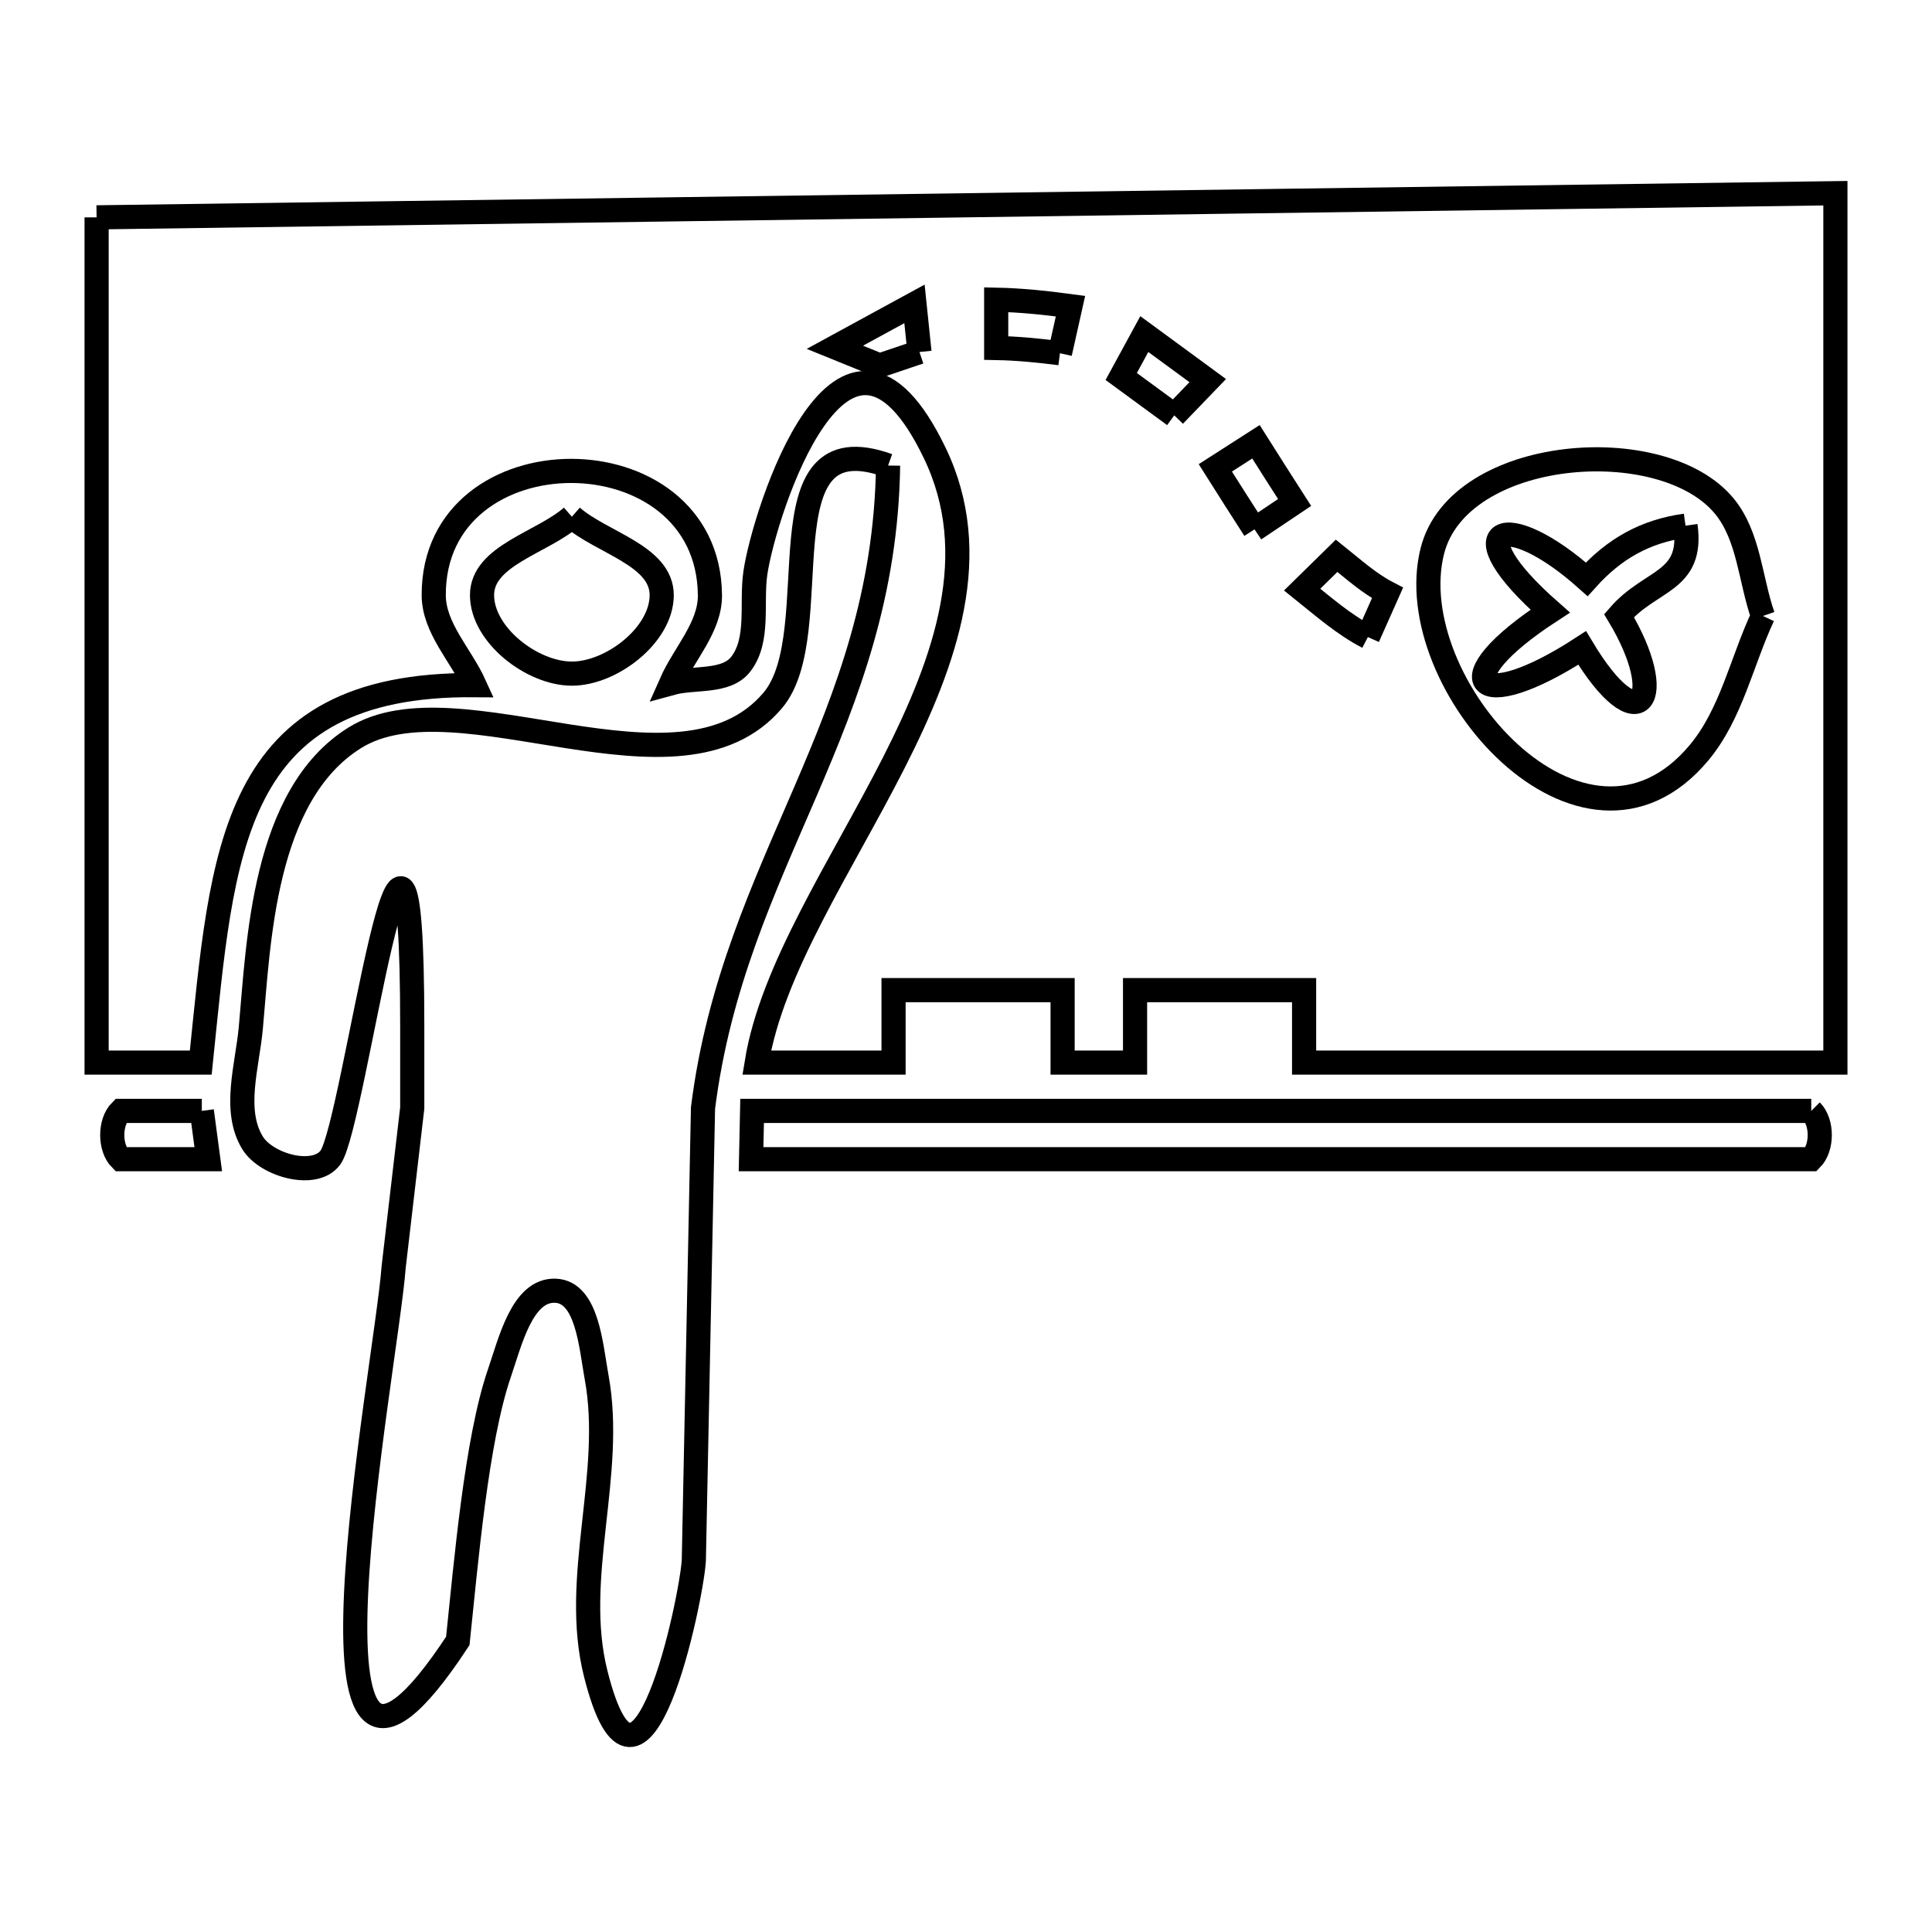 <svg xmlns="http://www.w3.org/2000/svg" viewBox="0.0 0.0 24.0 24.0" height="200px" width="200px"><path fill="none" stroke="black" stroke-width=".3" stroke-opacity="1.0"  filling="0" d="M1.2 2.7 L8.4 2.6 L15.6 2.5 L22.8 2.4 L22.8 7.8 L22.8 13.2 L16.2 13.2 L16.2 12.3 L14.1 12.3 L14.1 13.2 L13.2 13.2 L13.2 12.3 L11.1 12.3 L11.1 13.2 L9.4 13.2 C9.589 12.038 10.443 10.771 11.1 9.481 C11.756 8.191 12.215 6.879 11.611 5.626 C10.477 3.271 9.492 6.377 9.384 7.114 C9.328 7.493 9.436 7.944 9.204 8.248 C9.022 8.487 8.625 8.407 8.336 8.487 L8.336 8.487 C8.497 8.122 8.823 7.792 8.819 7.393 C8.801 5.336 5.383 5.335 5.388 7.393 C5.389 7.803 5.727 8.138 5.896 8.511 L5.896 8.511 C2.846 8.486 2.767 10.571 2.494 13.2 L1.2 13.2 L1.2 7.95 L1.2 2.7"></path>
<path fill="none" stroke="black" stroke-width=".3" stroke-opacity="1.0"  filling="0" d="M11.422 4.373 L11.422 4.373 C11.257 4.428 11.092 4.484 10.927 4.54 L10.371 4.314 C10.701 4.134 11.03 3.955 11.36 3.775 L11.422 4.373"></path>
<path fill="none" stroke="black" stroke-width=".3" stroke-opacity="1.0"  filling="0" d="M13.167 4.388 L13.167 4.388 C12.904 4.354 12.64 4.328 12.375 4.323 L12.375 3.723 C12.683 3.729 12.992 3.762 13.298 3.803 L13.167 4.388"></path>
<path fill="none" stroke="black" stroke-width=".3" stroke-opacity="1.0"  filling="0" d="M14.587 5.16 L14.587 5.16 C14.367 4.999 14.147 4.838 13.928 4.677 L14.215 4.15 C14.477 4.343 14.74 4.535 15.003 4.728 L14.587 5.16"></path>
<path fill="none" stroke="black" stroke-width=".3" stroke-opacity="1.0"  filling="0" d="M11.032 5.783 L11.032 5.783 C11.009 7.381 10.53 8.611 10.009 9.824 C9.488 11.037 8.925 12.233 8.733 13.765 L8.619 19.381 C8.597 19.836 7.947 22.968 7.4 20.79 C7.1 19.599 7.634 18.314 7.411 17.106 C7.34 16.717 7.296 16.05 6.9 16.034 C6.488 16.017 6.338 16.667 6.204 17.057 C5.918 17.889 5.79 19.406 5.687 20.384 L5.687 20.384 C3.469 23.766 4.802 16.965 4.89 15.74 L5.121 13.765 C5.121 13.426 5.121 13.087 5.121 12.748 C5.121 8.258 4.407 13.962 4.105 14.379 C3.912 14.644 3.31 14.477 3.138 14.198 C2.889 13.792 3.073 13.242 3.116 12.767 C3.212 11.72 3.266 9.877 4.406 9.166 C5.688 8.365 8.444 10.068 9.6 8.7 C10.312 7.856 9.408 5.2 11.032 5.783 L11.032 5.783"></path>
<path fill="none" stroke="black" stroke-width=".3" stroke-opacity="1.0"  filling="0" d="M7.104 6.419 L7.104 6.419 C7.476 6.744 8.22 6.9 8.22 7.393 C8.22 7.887 7.598 8.368 7.104 8.368 C6.61 8.368 5.988 7.887 5.988 7.393 C5.988 6.9 6.732 6.744 7.104 6.419 L7.104 6.419"></path>
<path fill="none" stroke="black" stroke-width=".3" stroke-opacity="1.0"  filling="0" d="M20.938 6.53 L20.938 6.53 C21.036 7.238 20.508 7.189 20.112 7.647 L20.112 7.647 C20.733 8.68 20.37 9.241 19.654 8.049 L19.654 8.049 C18.33 8.911 17.92 8.463 19.257 7.592 L19.257 7.592 C18.058 6.537 18.703 6.295 19.711 7.196 L19.711 7.196 C20.055 6.813 20.443 6.598 20.938 6.53 L20.938 6.53"></path>
<path fill="none" stroke="black" stroke-width=".3" stroke-opacity="1.0"  filling="0" d="M15.584 6.576 L15.584 6.576 C15.421 6.322 15.258 6.068 15.097 5.812 L15.602 5.488 C15.761 5.74 15.921 5.991 16.082 6.242 L15.584 6.576"></path>
<path fill="none" stroke="black" stroke-width=".3" stroke-opacity="1.0"  filling="0" d="M21.9 7.652 L21.9 7.652 C21.635 8.219 21.506 8.873 21.104 9.353 C19.666 11.071 17.38 8.484 17.793 6.845 C18.119 5.55 20.657 5.35 21.424 6.292 C21.727 6.665 21.742 7.199 21.9 7.652 L21.9 7.652"></path>
<path fill="none" stroke="black" stroke-width=".3" stroke-opacity="1.0"  filling="0" d="M16.992 7.914 L16.992 7.914 C16.694 7.76 16.438 7.534 16.176 7.324 L16.604 6.904 C16.808 7.067 17.005 7.246 17.236 7.366 L16.992 7.914"></path>
<path fill="none" stroke="black" stroke-width=".3" stroke-opacity="1.0"  filling="0" d="M2.507 13.8 L2.507 13.8 C2.534 14 2.56 14.2 2.587 14.4 L1.5 14.4 C1.359 14.259 1.359 13.941 1.5 13.8 L2.507 13.8"></path>
<path fill="none" stroke="black" stroke-width=".3" stroke-opacity="1.0"  filling="0" d="M22.5 13.8 L22.5 13.8 C22.641 13.941 22.641 14.258 22.5 14.4 L15.915 14.4 L9.33 14.4 L9.343 13.8 L15.921 13.8 L22.5 13.8"></path></svg>